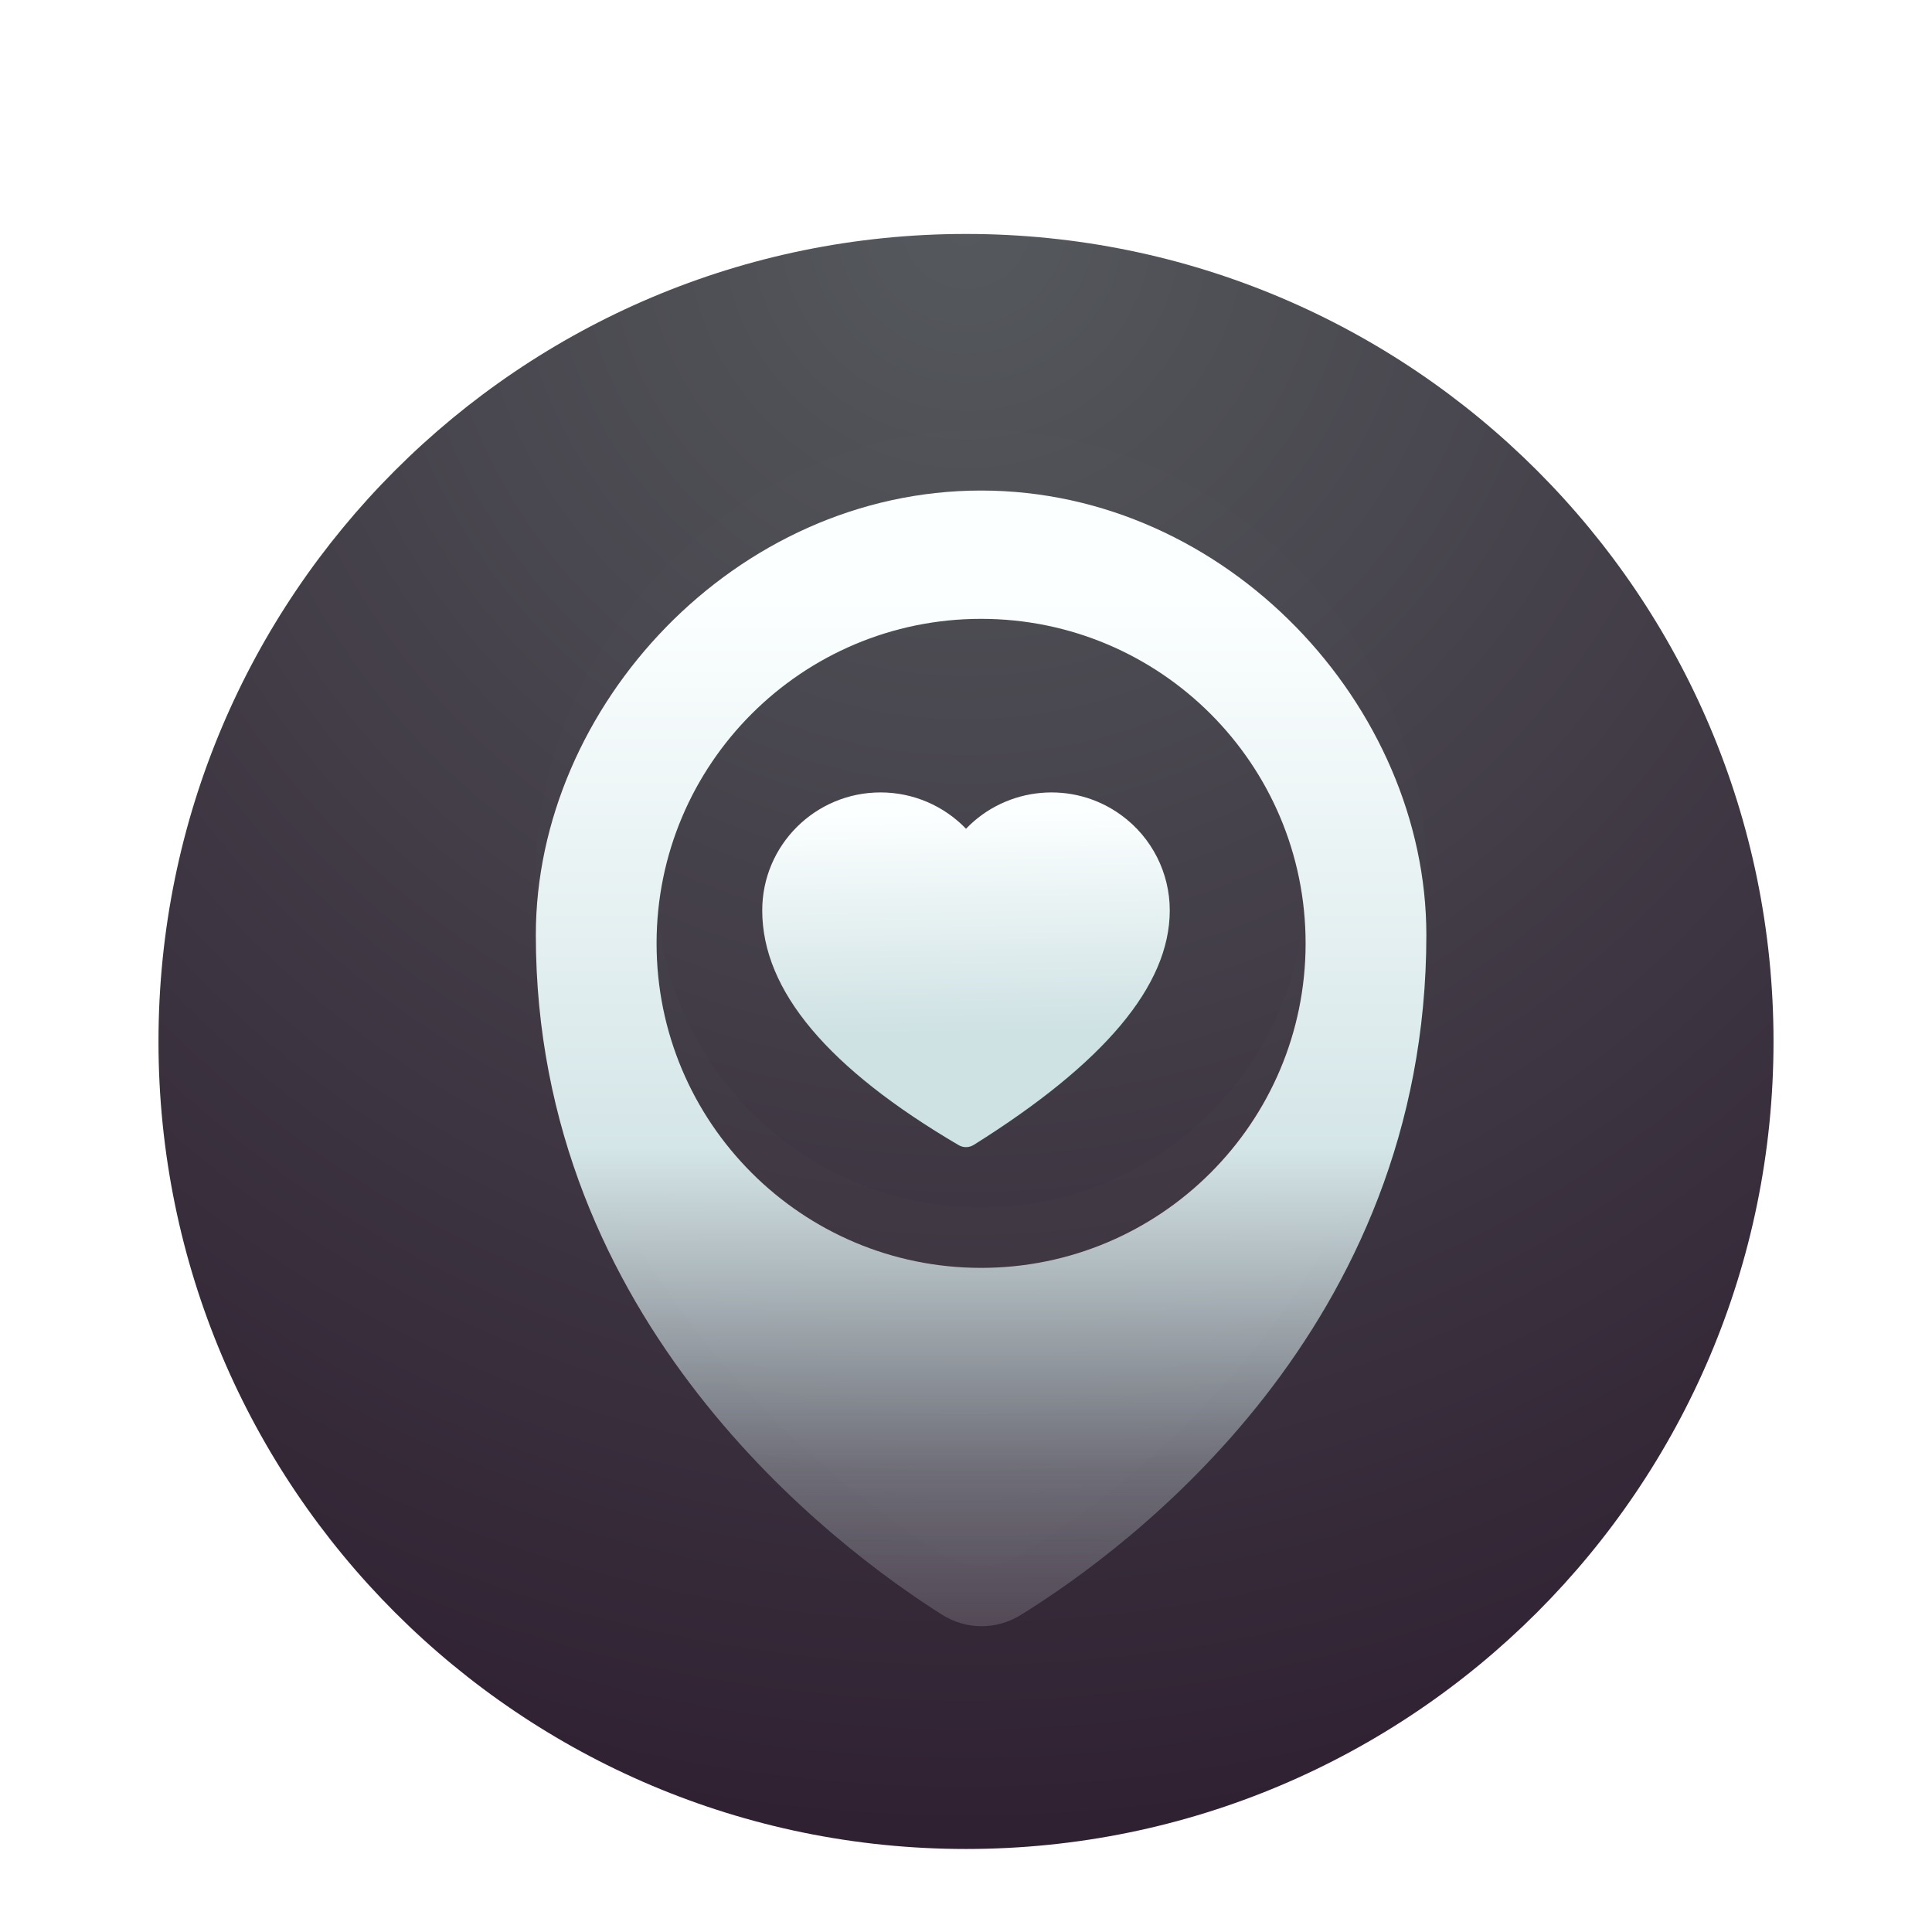 <svg width="256" height="256" viewBox="0 0 256 256" fill="none" xmlns="http://www.w3.org/2000/svg">
<g filter="url(#filter0_dii_29_2520)">
<path d="M128 235C187.094 235 235 187.094 235 128C235 68.906 187.094 21 128 21C68.906 21 21 68.906 21 128C21 187.094 68.906 235 128 235Z" fill="url(#paint0_radial_29_2520)"/>
</g>
<g filter="url(#filter1_ddii_29_2520)">
<path fill-rule="evenodd" clip-rule="evenodd" d="M133.252 203.994C147.705 195.054 187 165.96 187 113.889C187 83.575 160.585 55 128 55C95.415 55 69 83.575 69 113.889C69 165.145 108.366 194.791 122.787 203.932C126.009 205.974 130.008 206.001 133.252 203.994ZM128 158C151.748 158 171 138.748 171 115C171 91.252 151.748 72 128 72C104.252 72 85 91.252 85 115C85 138.748 104.252 158 128 158Z" fill="url(#paint1_linear_29_2520)"/>
<path fill-rule="evenodd" clip-rule="evenodd" d="M133.252 203.994C147.705 195.054 187 165.96 187 113.889C187 83.575 160.585 55 128 55C95.415 55 69 83.575 69 113.889C69 165.145 108.366 194.791 122.787 203.932C126.009 205.974 130.008 206.001 133.252 203.994ZM128 158C151.748 158 171 138.748 171 115C171 91.252 151.748 72 128 72C104.252 72 85 91.252 85 115C85 138.748 104.252 158 128 158Z" fill="url(#paint2_linear_29_2520)" fill-opacity="0.2"/>
</g>
<g filter="url(#filter2_ii_29_2520)">
<path fill-rule="evenodd" clip-rule="evenodd" d="M133.252 203.994C147.705 195.054 187 165.96 187 113.889C187 83.575 160.585 55 128 55C95.415 55 69 83.575 69 113.889C69 165.145 108.366 194.791 122.787 203.932C126.009 205.974 130.008 206.001 133.252 203.994ZM128 158C151.748 158 171 138.748 171 115C171 91.252 151.748 72 128 72C104.252 72 85 91.252 85 115C85 138.748 104.252 158 128 158Z" fill="white" fill-opacity="0.01"/>
</g>
<g filter="url(#filter3_ddi_29_2520)">
<path d="M128.002 99.816C125.066 96.761 120.984 95 116.68 95C108.02 95 101 101.997 101 110.629C101 121.296 109.779 131.608 127.021 141.734C127.642 142.099 128.416 142.088 129.026 141.705C146.249 130.916 155 120.637 155 110.629C155 105.657 152.626 100.981 148.606 98.037C142.185 93.334 133.364 94.225 128.002 99.816Z" fill="url(#paint3_linear_29_2520)"/>
</g>
<defs>
<filter id="filter0_dii_29_2520" x="9" y="15" width="238" height="238" filterUnits="userSpaceOnUse" color-interpolation-filters="sRGB">
<feFlood flood-opacity="0" result="BackgroundImageFix"/>
<feColorMatrix in="SourceAlpha" type="matrix" values="0 0 0 0 0 0 0 0 0 0 0 0 0 0 0 0 0 0 127 0" result="hardAlpha"/>
<feOffset dy="6"/>
<feGaussianBlur stdDeviation="6"/>
<feColorMatrix type="matrix" values="0 0 0 0 0 0 0 0 0 0 0 0 0 0 0 0 0 0 0.24 0"/>
<feBlend mode="normal" in2="BackgroundImageFix" result="effect1_dropShadow_29_2520"/>
<feBlend mode="normal" in="SourceGraphic" in2="effect1_dropShadow_29_2520" result="shape"/>
<feColorMatrix in="SourceAlpha" type="matrix" values="0 0 0 0 0 0 0 0 0 0 0 0 0 0 0 0 0 0 127 0" result="hardAlpha"/>
<feOffset dy="4"/>
<feGaussianBlur stdDeviation="3"/>
<feComposite in2="hardAlpha" operator="arithmetic" k2="-1" k3="1"/>
<feColorMatrix type="matrix" values="0 0 0 0 1 0 0 0 0 1 0 0 0 0 1 0 0 0 0.4 0"/>
<feBlend mode="overlay" in2="shape" result="effect2_innerShadow_29_2520"/>
<feColorMatrix in="SourceAlpha" type="matrix" values="0 0 0 0 0 0 0 0 0 0 0 0 0 0 0 0 0 0 127 0" result="hardAlpha"/>
<feOffset/>
<feGaussianBlur stdDeviation="4"/>
<feComposite in2="hardAlpha" operator="arithmetic" k2="-1" k3="1"/>
<feColorMatrix type="matrix" values="0 0 0 0 0 0 0 0 0 0 0 0 0 0 0 0 0 0 0.08 0"/>
<feBlend mode="normal" in2="effect2_innerShadow_29_2520" result="effect3_innerShadow_29_2520"/>
</filter>
<filter id="filter1_ddii_29_2520" x="61" y="53" width="134" height="166.482" filterUnits="userSpaceOnUse" color-interpolation-filters="sRGB">
<feFlood flood-opacity="0" result="BackgroundImageFix"/>
<feColorMatrix in="SourceAlpha" type="matrix" values="0 0 0 0 0 0 0 0 0 0 0 0 0 0 0 0 0 0 127 0" result="hardAlpha"/>
<feOffset dy="6"/>
<feGaussianBlur stdDeviation="4"/>
<feColorMatrix type="matrix" values="0 0 0 0 0 0 0 0 0 0 0 0 0 0 0 0 0 0 0.08 0"/>
<feBlend mode="normal" in2="BackgroundImageFix" result="effect1_dropShadow_29_2520"/>
<feColorMatrix in="SourceAlpha" type="matrix" values="0 0 0 0 0 0 0 0 0 0 0 0 0 0 0 0 0 0 127 0" result="hardAlpha"/>
<feOffset dy="2"/>
<feGaussianBlur stdDeviation="2"/>
<feColorMatrix type="matrix" values="0 0 0 0 0 0 0 0 0 0 0 0 0 0 0 0 0 0 0.24 0"/>
<feBlend mode="normal" in2="effect1_dropShadow_29_2520" result="effect2_dropShadow_29_2520"/>
<feBlend mode="normal" in="SourceGraphic" in2="effect2_dropShadow_29_2520" result="shape"/>
<feColorMatrix in="SourceAlpha" type="matrix" values="0 0 0 0 0 0 0 0 0 0 0 0 0 0 0 0 0 0 127 0" result="hardAlpha"/>
<feOffset dy="2"/>
<feGaussianBlur stdDeviation="1"/>
<feComposite in2="hardAlpha" operator="arithmetic" k2="-1" k3="1"/>
<feColorMatrix type="matrix" values="0 0 0 0 1 0 0 0 0 1 0 0 0 0 1 0 0 0 1 0"/>
<feBlend mode="normal" in2="shape" result="effect3_innerShadow_29_2520"/>
<feColorMatrix in="SourceAlpha" type="matrix" values="0 0 0 0 0 0 0 0 0 0 0 0 0 0 0 0 0 0 127 0" result="hardAlpha"/>
<feOffset dx="2"/>
<feGaussianBlur stdDeviation="7"/>
<feComposite in2="hardAlpha" operator="arithmetic" k2="-1" k3="1"/>
<feColorMatrix type="matrix" values="0 0 0 0 1 0 0 0 0 1 0 0 0 0 1 0 0 0 0.45 0"/>
<feBlend mode="normal" in2="effect3_innerShadow_29_2520" result="effect4_innerShadow_29_2520"/>
</filter>
<filter id="filter2_ii_29_2520" x="69" y="55" width="120" height="152.482" filterUnits="userSpaceOnUse" color-interpolation-filters="sRGB">
<feFlood flood-opacity="0" result="BackgroundImageFix"/>
<feBlend mode="normal" in="SourceGraphic" in2="BackgroundImageFix" result="shape"/>
<feColorMatrix in="SourceAlpha" type="matrix" values="0 0 0 0 0 0 0 0 0 0 0 0 0 0 0 0 0 0 127 0" result="hardAlpha"/>
<feOffset dy="2"/>
<feGaussianBlur stdDeviation="1"/>
<feComposite in2="hardAlpha" operator="arithmetic" k2="-1" k3="1"/>
<feColorMatrix type="matrix" values="0 0 0 0 1 0 0 0 0 1 0 0 0 0 1 0 0 0 1 0"/>
<feBlend mode="normal" in2="shape" result="effect1_innerShadow_29_2520"/>
<feColorMatrix in="SourceAlpha" type="matrix" values="0 0 0 0 0 0 0 0 0 0 0 0 0 0 0 0 0 0 127 0" result="hardAlpha"/>
<feOffset dx="2"/>
<feGaussianBlur stdDeviation="7"/>
<feComposite in2="hardAlpha" operator="arithmetic" k2="-1" k3="1"/>
<feColorMatrix type="matrix" values="0 0 0 0 1 0 0 0 0 1 0 0 0 0 1 0 0 0 0.45 0"/>
<feBlend mode="normal" in2="effect1_innerShadow_29_2520" result="effect2_innerShadow_29_2520"/>
</filter>
<filter id="filter3_ddi_29_2520" x="93" y="93" width="70" height="63" filterUnits="userSpaceOnUse" color-interpolation-filters="sRGB">
<feFlood flood-opacity="0" result="BackgroundImageFix"/>
<feColorMatrix in="SourceAlpha" type="matrix" values="0 0 0 0 0 0 0 0 0 0 0 0 0 0 0 0 0 0 127 0" result="hardAlpha"/>
<feOffset dy="6"/>
<feGaussianBlur stdDeviation="4"/>
<feColorMatrix type="matrix" values="0 0 0 0 0 0 0 0 0 0 0 0 0 0 0 0 0 0 0.28 0"/>
<feBlend mode="normal" in2="BackgroundImageFix" result="effect1_dropShadow_29_2520"/>
<feColorMatrix in="SourceAlpha" type="matrix" values="0 0 0 0 0 0 0 0 0 0 0 0 0 0 0 0 0 0 127 0" result="hardAlpha"/>
<feOffset dy="2"/>
<feGaussianBlur stdDeviation="2"/>
<feColorMatrix type="matrix" values="0 0 0 0 0 0 0 0 0 0 0 0 0 0 0 0 0 0 0.24 0"/>
<feBlend mode="normal" in2="effect1_dropShadow_29_2520" result="effect2_dropShadow_29_2520"/>
<feBlend mode="normal" in="SourceGraphic" in2="effect2_dropShadow_29_2520" result="shape"/>
<feColorMatrix in="SourceAlpha" type="matrix" values="0 0 0 0 0 0 0 0 0 0 0 0 0 0 0 0 0 0 127 0" result="hardAlpha"/>
<feOffset dy="2"/>
<feGaussianBlur stdDeviation="1"/>
<feComposite in2="hardAlpha" operator="arithmetic" k2="-1" k3="1"/>
<feColorMatrix type="matrix" values="0 0 0 0 1 0 0 0 0 1 0 0 0 0 1 0 0 0 1 0"/>
<feBlend mode="normal" in2="shape" result="effect3_innerShadow_29_2520"/>
</filter>
<radialGradient id="paint0_radial_29_2520" cx="0" cy="0" r="1" gradientUnits="userSpaceOnUse" gradientTransform="translate(128 21) rotate(90) scale(214)">
<stop stop-color="#55595D"/>
<stop offset="1" stop-color="#2F2031"/>
</radialGradient>
<linearGradient id="paint1_linear_29_2520" x1="133.15" y1="68.887" x2="133.15" y2="207.508" gradientUnits="userSpaceOnUse">
<stop stop-color="#FCFFFF"/>
<stop offset="0.528" stop-color="#D5E6E8"/>
<stop offset="1" stop-color="#CEE1E3" stop-opacity="0"/>
</linearGradient>
<linearGradient id="paint2_linear_29_2520" x1="128" y1="216.372" x2="128" y2="183.701" gradientUnits="userSpaceOnUse">
<stop stop-color="white"/>
<stop offset="1" stop-color="white" stop-opacity="0"/>
</linearGradient>
<linearGradient id="paint3_linear_29_2520" x1="131" y1="97.5" x2="131.5" y2="127" gradientUnits="userSpaceOnUse">
<stop stop-color="#FCFFFF"/>
<stop offset="1" stop-color="#CEE1E3"/>
</linearGradient>
</defs>
</svg>
